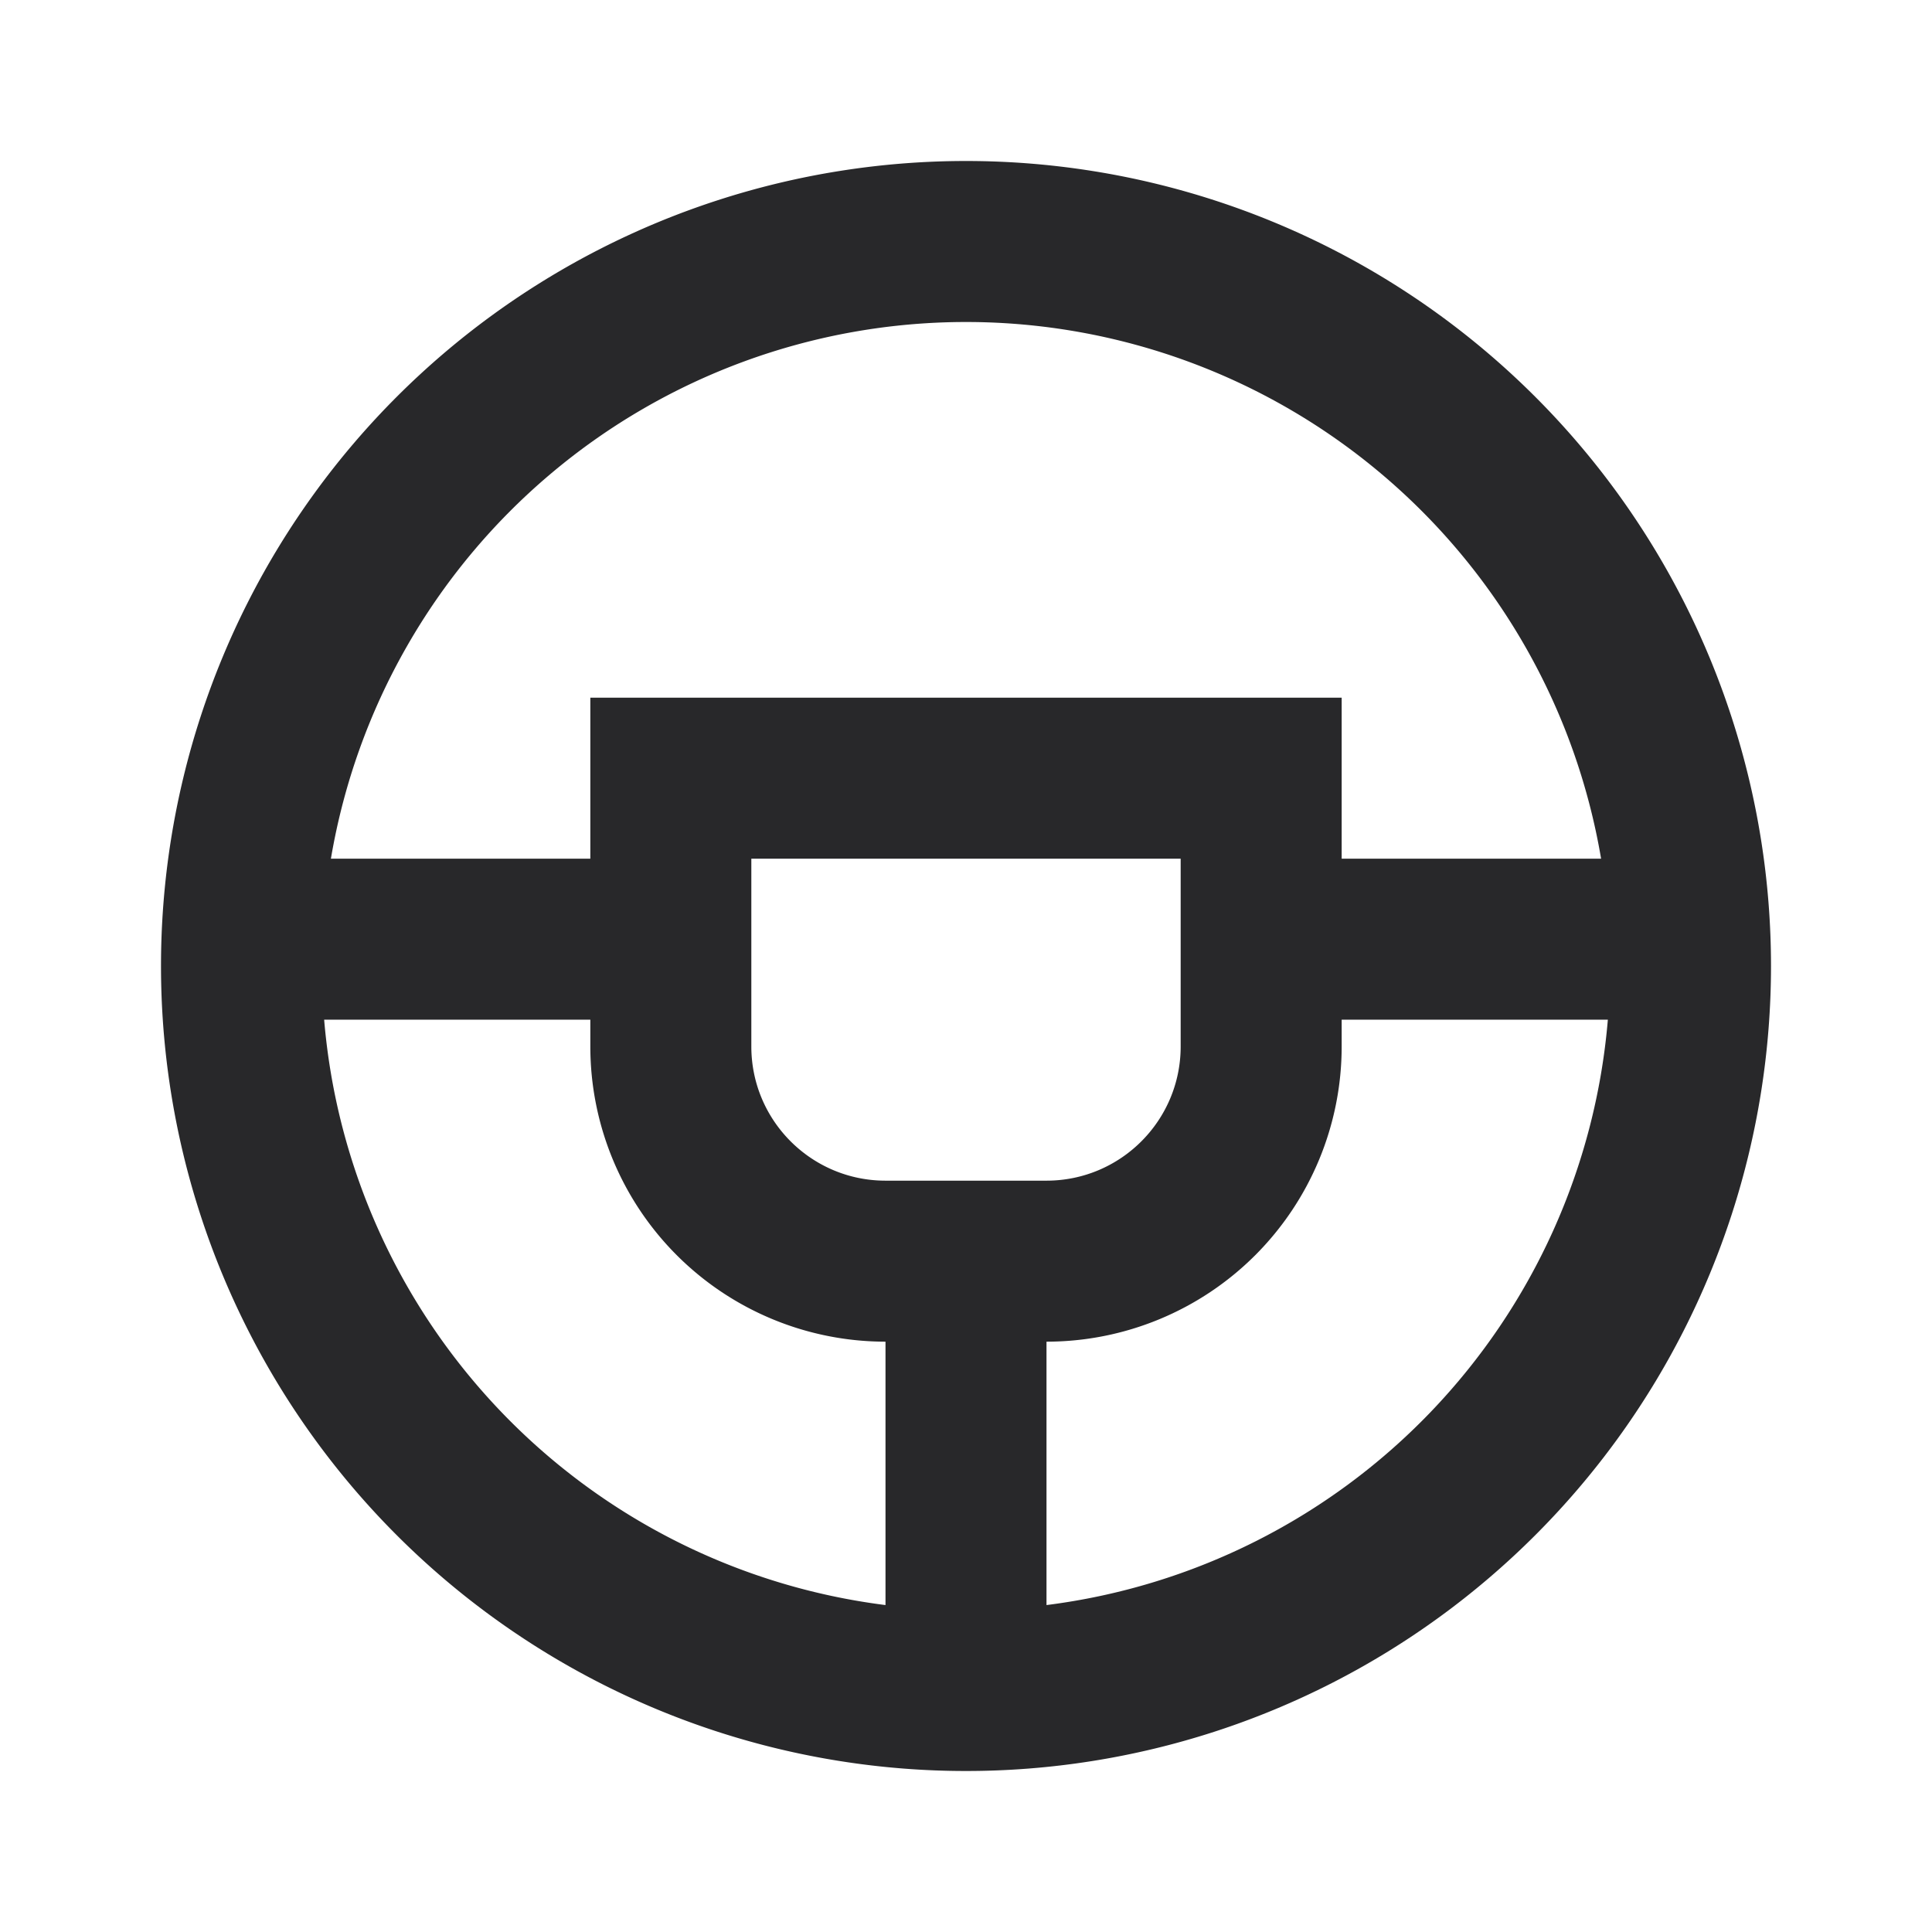 <svg xmlns="http://www.w3.org/2000/svg" style="color: transparent; fill: #28282A;" viewBox="0 0 18 18"><path clip-rule="evenodd" d="M9 3a6.002 6.002 0 00-5.917 5H5.5V6.5h7V8h2.417A6.002 6.002 0 009 3zm3.5 6.5v.25a2.75 2.75 0 01-2.75 2.75v2.454A6.002 6.002 0 0014.98 9.5H12.5zm-4.25 3A2.75 2.75 0 015.5 9.75V9.5H3.02a6.002 6.002 0 005.23 5.454V12.5zM1.5 9a7.5 7.5 0 1115 0 7.5 7.5 0 01-15 0zm5.5.75V8h4v1.75c0 .69-.56 1.25-1.25 1.25h-1.5C7.56 11 7 10.44 7 9.75z" fill-rule="evenodd"></path></svg>